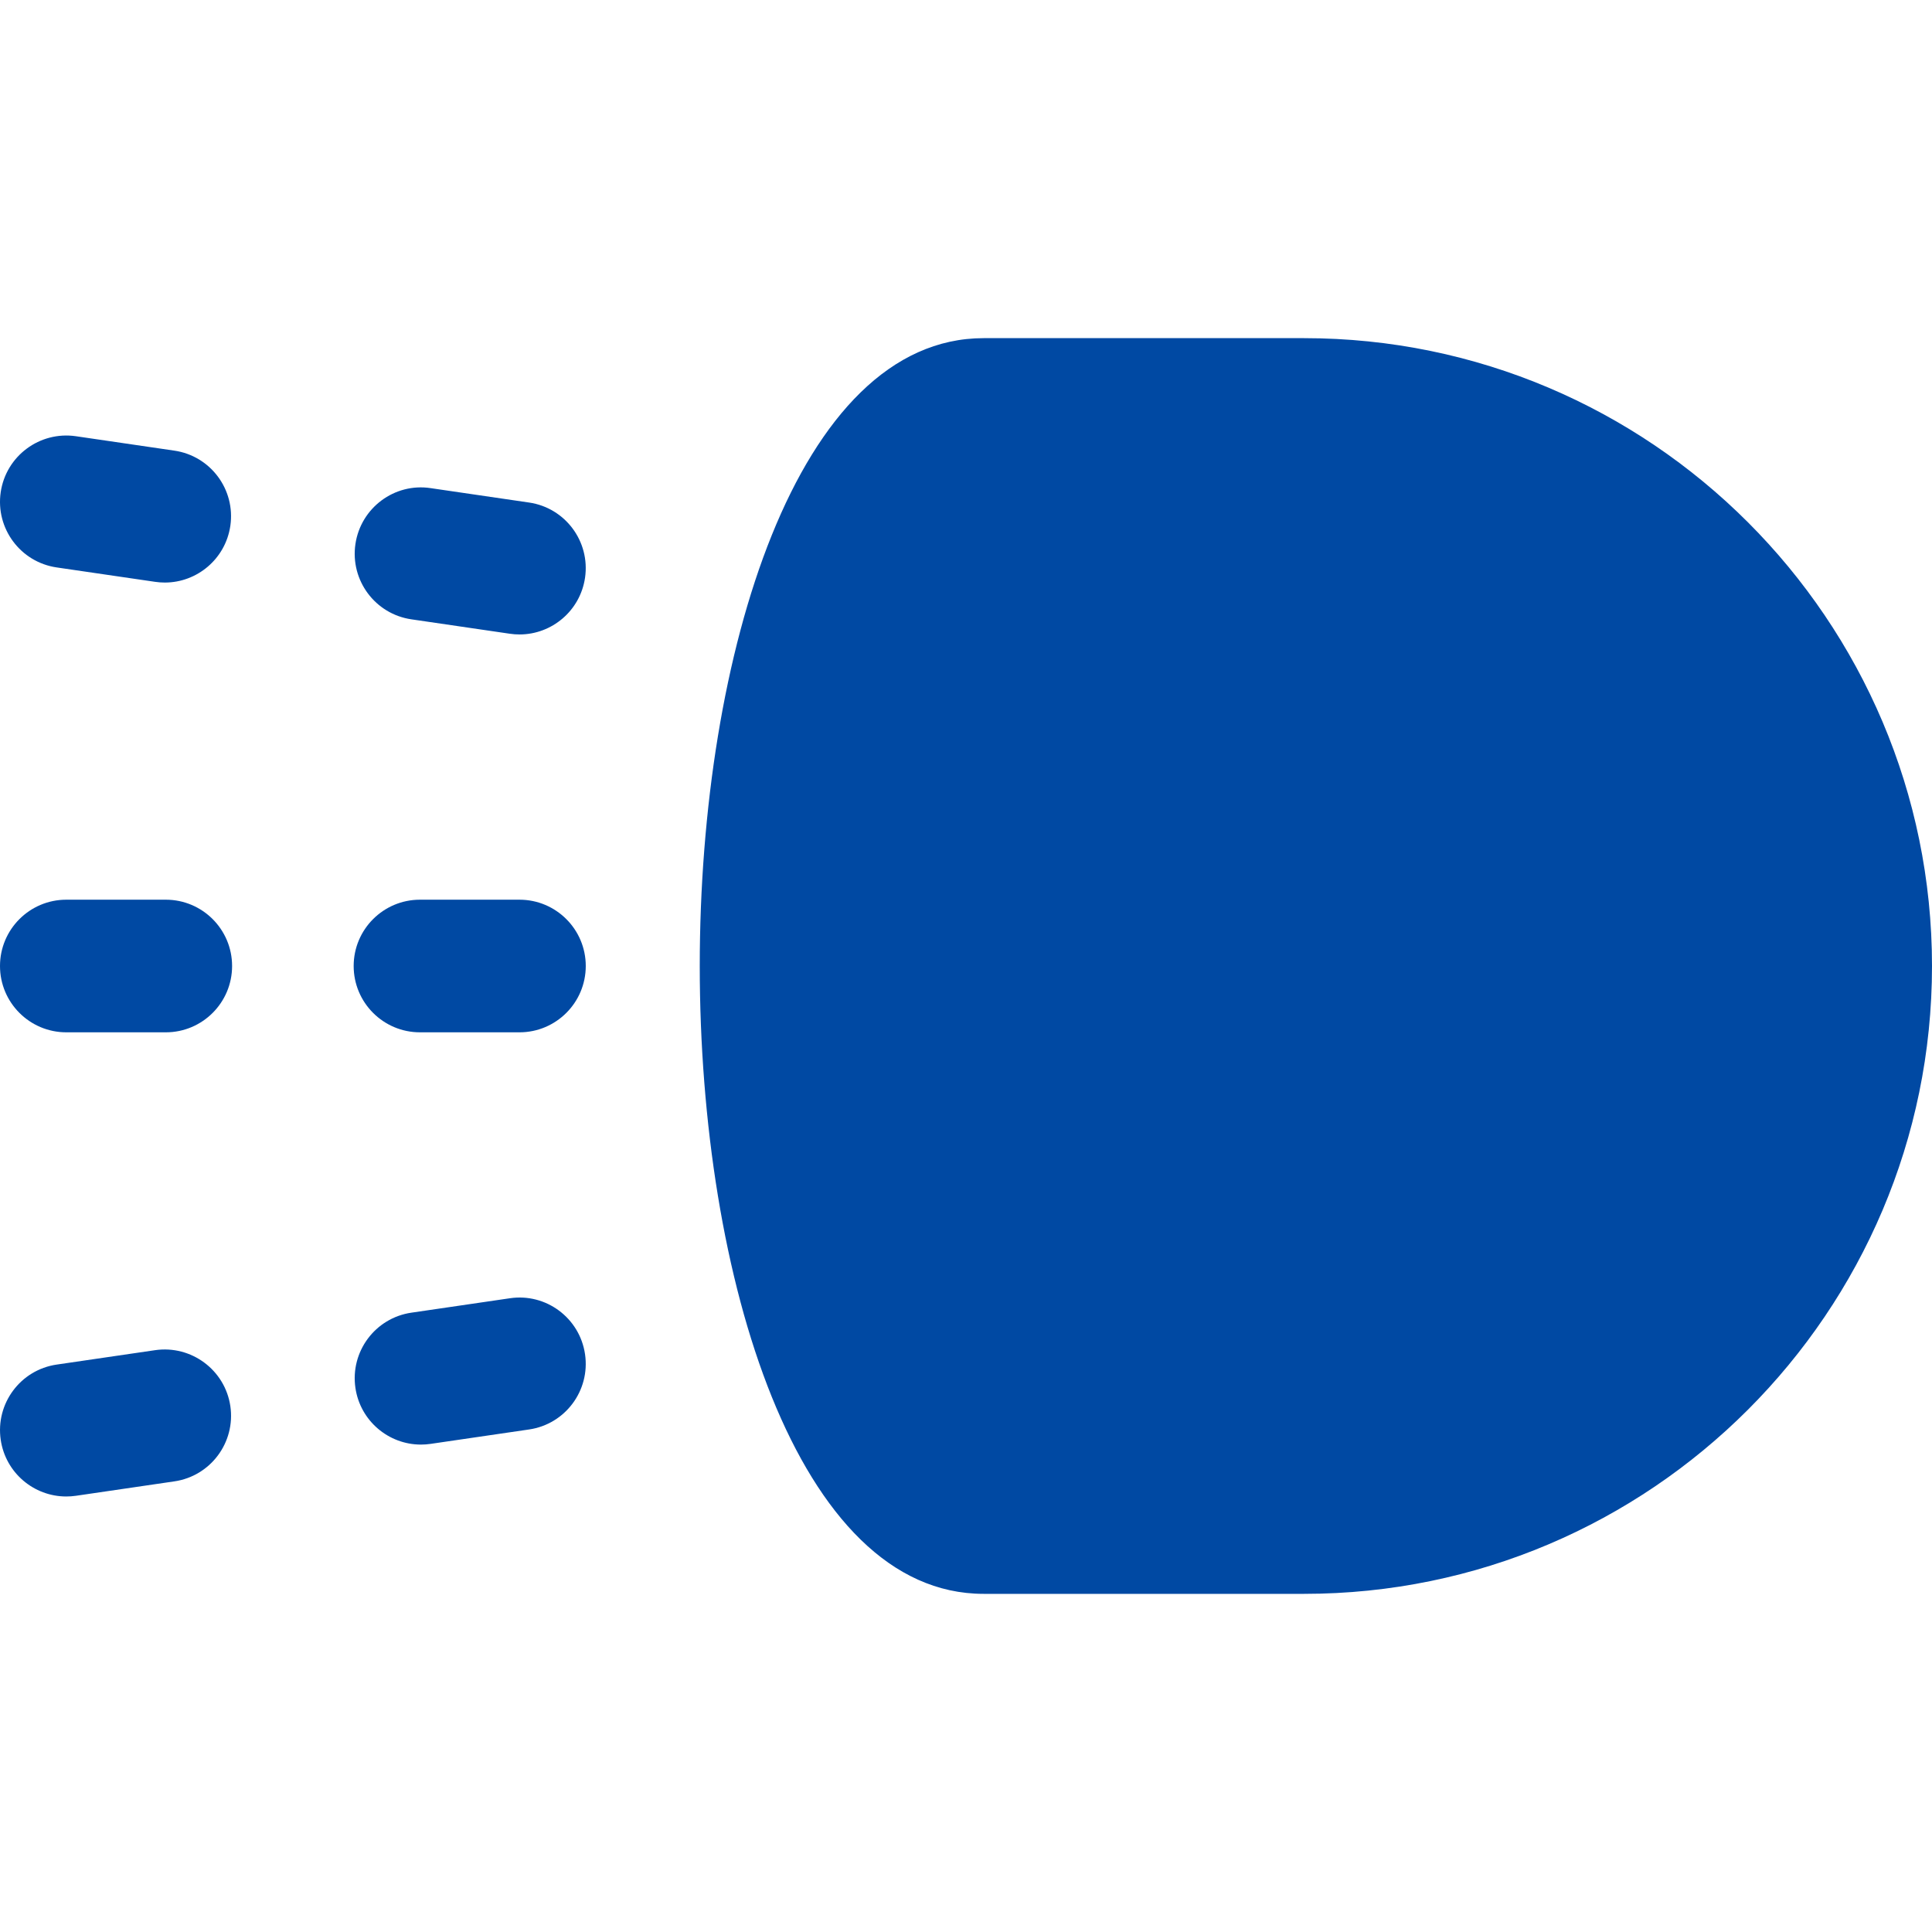 <?xml version="1.0" encoding="iso-8859-1"?>
<!-- Generator: Adobe Illustrator 18.0.0, SVG Export Plug-In . SVG Version: 6.00 Build 0)  -->
<!DOCTYPE svg PUBLIC "-//W3C//DTD SVG 1.1//EN" "http://www.w3.org/Graphics/SVG/1.1/DTD/svg11.dtd">
<svg xmlns="http://www.w3.org/2000/svg" xmlns:xlink="http://www.w3.org/1999/xlink" version="1.1" id="Capa_1" x="0px" y="0px" viewBox="0 0 296.475 296.475" style="enable-background:new 0 0 296.475 296.475;" xml:space="preserve" width="512px" height="512px">
<g id="XMLID_110_">
	<path id="XMLID_117_" d="M200.13,51.891h-49.184c-28.6,0-43.565,48.469-43.565,96.347s14.966,96.346,43.565,96.346h49.184   c53.124,0,96.345-43.223,96.345-96.346C296.475,95.114,253.254,51.891,200.13,51.891z" fill="#0049A3"/>
	<path id="XMLID_116_" d="M25.44,138.063H10.176C4.557,138.063,0,142.619,0,148.238c0,5.619,4.557,10.176,10.176,10.176H25.44   c5.619,0,10.176-4.557,10.176-10.176C35.615,142.619,31.059,138.063,25.44,138.063z" fill="#0049A3"/>
	<path id="XMLID_115_" d="M79.711,138.063H64.448c-5.62,0-10.176,4.556-10.176,10.175c0,5.619,4.556,10.176,10.176,10.176h15.263   c5.62,0,10.177-4.557,10.177-10.176C89.888,142.619,85.331,138.063,79.711,138.063z" fill="#0049A3"/>
	<path id="XMLID_114_" d="M23.805,207.19l-15.105,2.211c-5.56,0.809-9.404,5.977-8.59,11.541c0.739,5.059,5.088,8.7,10.051,8.7   c0.492,0,0.989-0.034,1.491-0.107l15.104-2.212c5.56-0.81,9.405-5.978,8.592-11.542C34.531,210.226,29.35,206.384,23.805,207.19z" fill="#0049A3"/>
	<path id="XMLID_113_" d="M78.236,199.225l-15.105,2.211c-5.56,0.81-9.405,5.977-8.591,11.542c0.74,5.058,5.088,8.7,10.051,8.7   c0.492,0,0.99-0.035,1.491-0.109l15.105-2.21c5.56-0.811,9.404-5.979,8.59-11.543C88.968,202.255,83.796,198.396,78.236,199.225z" fill="#0049A3"/>
	<path id="XMLID_112_" d="M8.699,87.075l15.105,2.21c0.502,0.075,0.999,0.11,1.49,0.11c4.964,0,9.311-3.643,10.053-8.701   c0.814-5.564-3.032-10.73-8.592-11.542l-15.104-2.211c-5.56-0.809-10.727,3.032-11.542,8.591   C-0.705,81.097,3.14,86.264,8.699,87.075z" fill="#0049A3"/>
	<path id="XMLID_111_" d="M63.131,95.039l15.105,2.211c0.501,0.075,0.999,0.11,1.489,0.11c4.964,0,9.311-3.642,10.052-8.701   c0.814-5.564-3.03-10.732-8.59-11.543l-15.105-2.21c-5.546-0.84-10.727,3.031-11.542,8.591   C53.726,89.062,57.571,94.228,63.131,95.039z" fill="#0049A3"/>
</g>
<g>
</g>
<g>
</g>
<g>
</g>
<g>
</g>
<g>
</g>
<g>
</g>
<g>
</g>
<g>
</g>
<g>
</g>
<g>
</g>
<g>
</g>
<g>
</g>
<g>
</g>
<g>
</g>
<g>
</g>
</svg>
